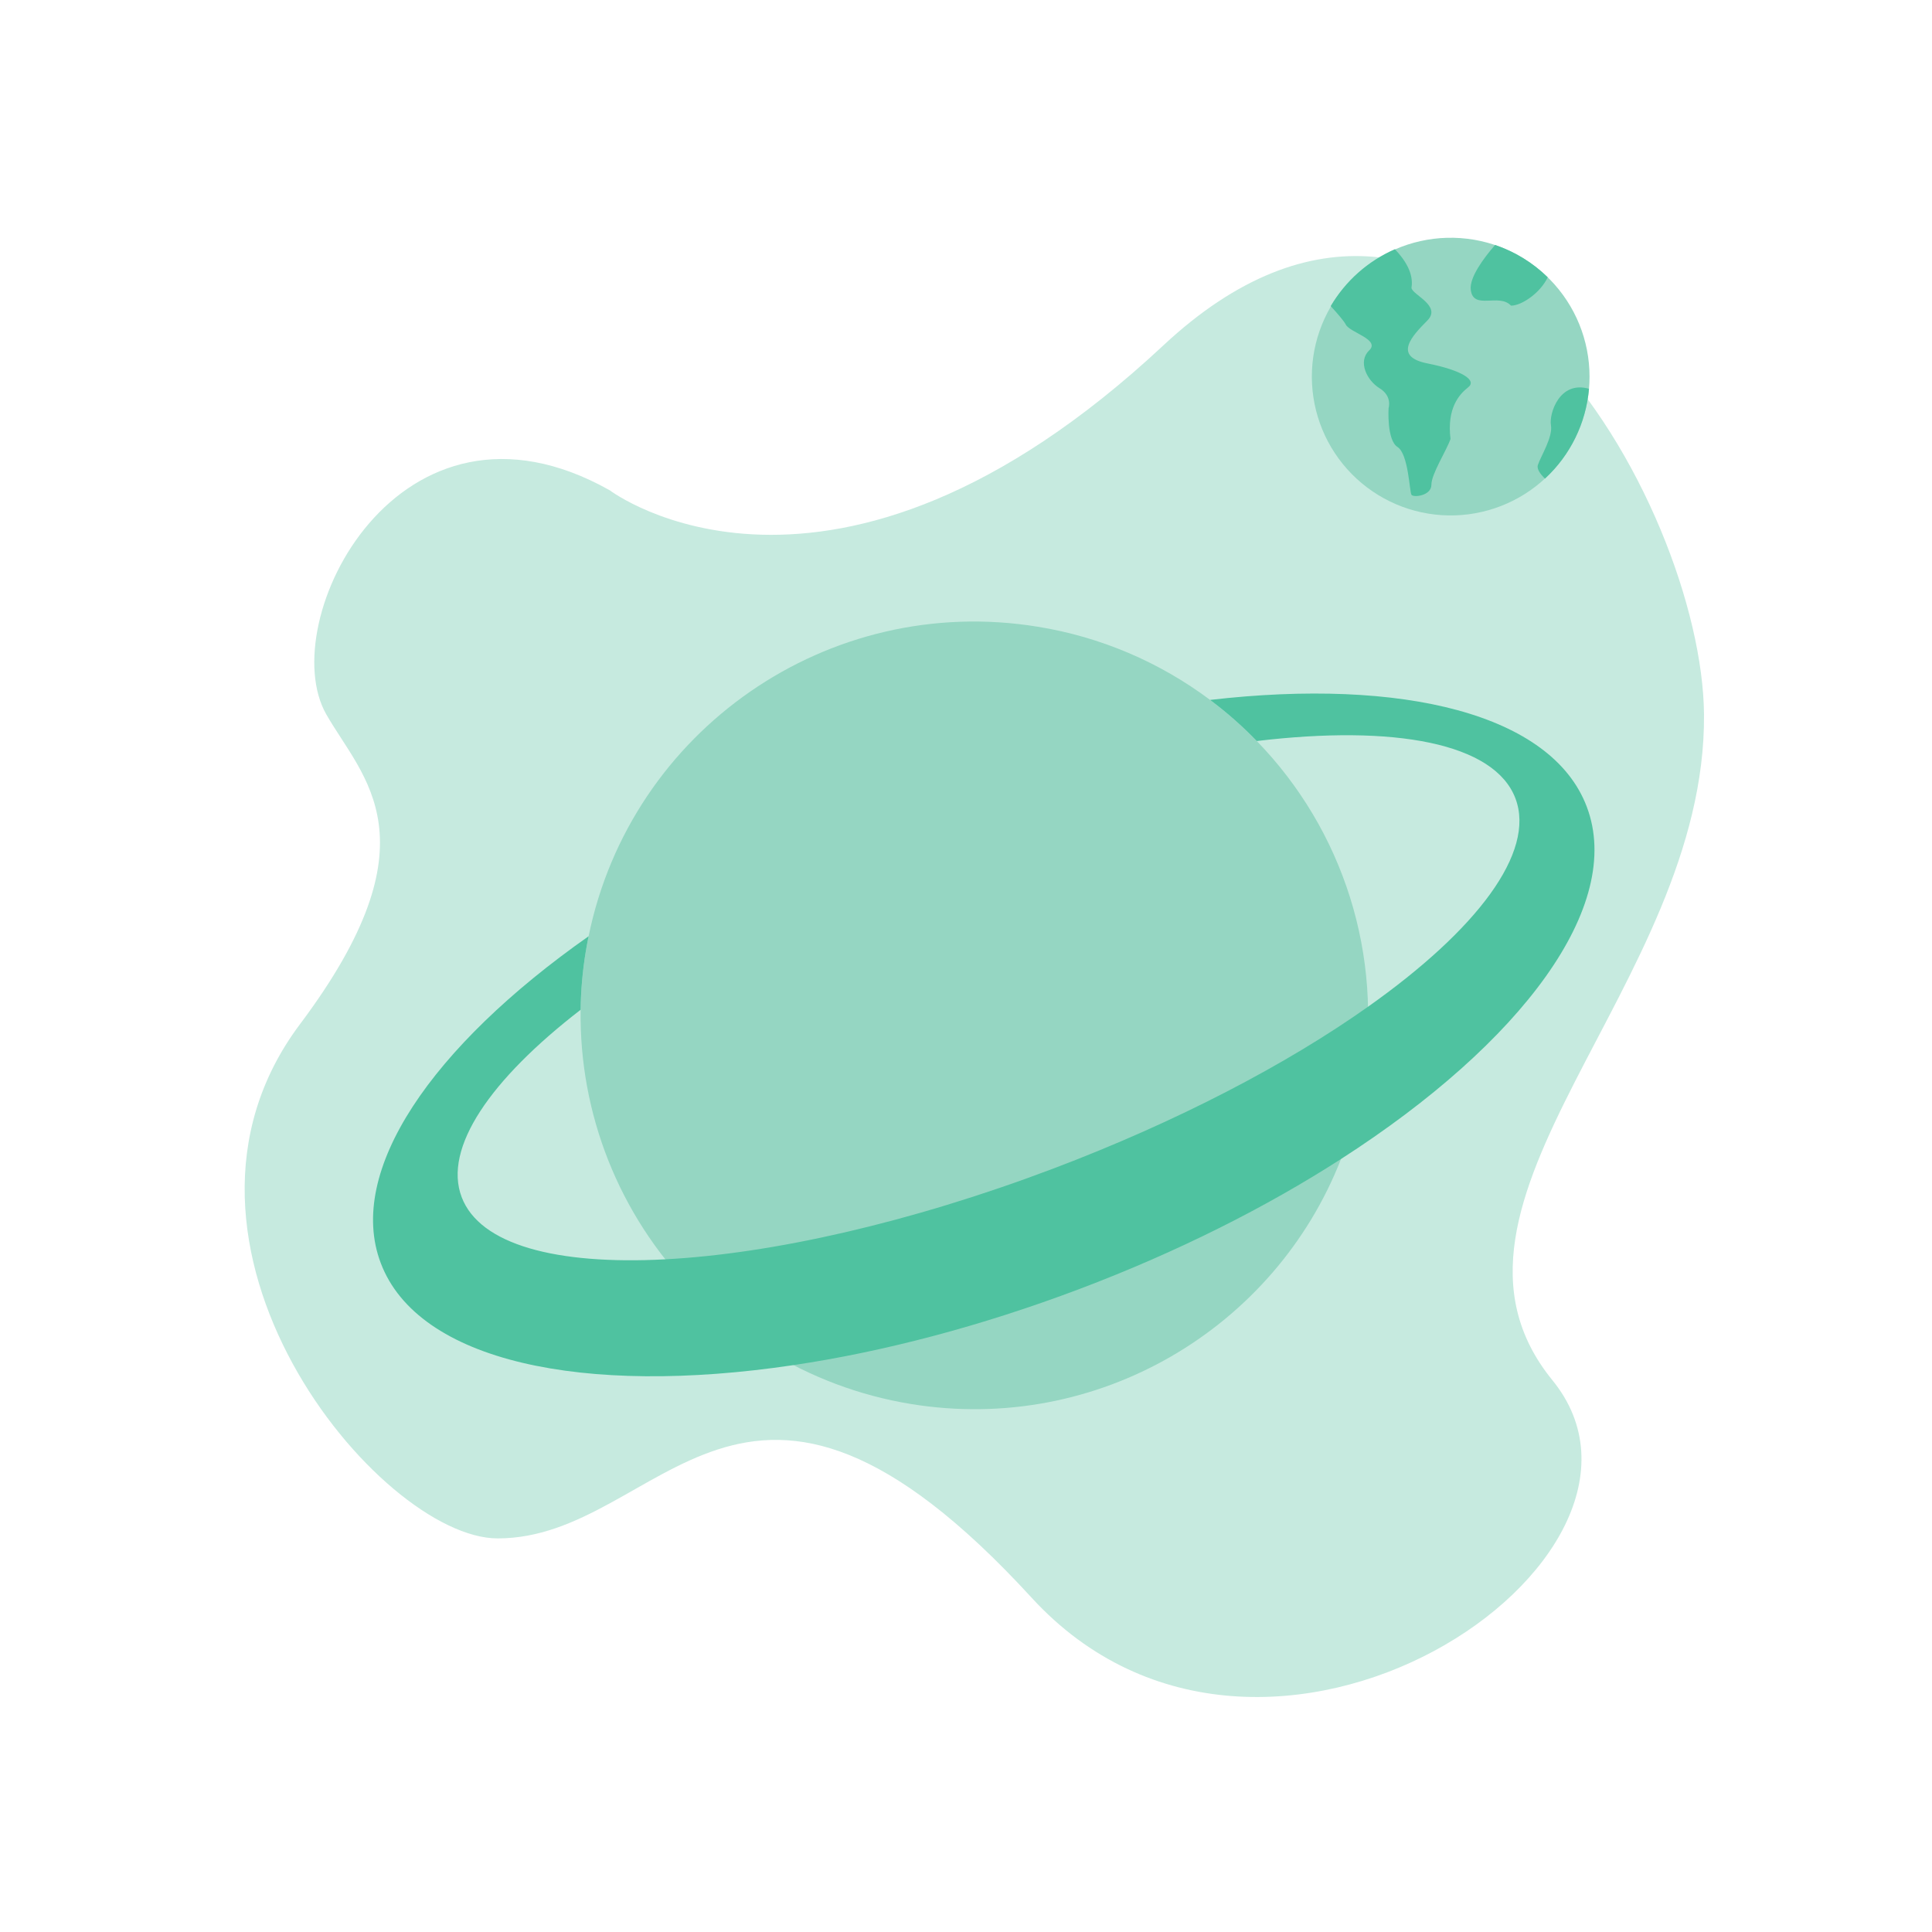 <svg xmlns="http://www.w3.org/2000/svg" width="280" height="280" fill="none" viewBox="0 0 280 280"><path fill="#C6EADF" d="M88.372 71.058C88.372 71.058 120.214 95.221 168.62 50.041C211.61 9.917 246.712 73.223 246.958 103.54C247.276 142.812 203.968 174.235 224.985 200.029C246.003 225.823 183.305 268.418 149.514 231.555C107.479 185.699 96.091 222.957 72.131 222.957C54.935 222.957 19.63 180.229 43.471 148.441C63.533 121.691 52.592 112.814 47.293 103.54C39.65 90.165 57.802 53.862 88.372 71.058Z"/><path fill="#95D6C2" d="M230.367 54.587C230.367 55.182 230.341 55.768 230.289 56.348C229.827 61.588 227.331 66.439 223.336 69.861C219.341 73.283 214.165 75.005 208.916 74.658C203.667 74.31 198.763 71.921 195.254 68.002C191.745 64.083 189.91 58.946 190.142 53.69C190.375 48.435 192.656 43.48 196.497 39.886C200.338 36.292 205.434 34.345 210.694 34.462C215.953 34.579 220.957 36.752 224.634 40.513C228.311 44.275 230.369 49.327 230.367 54.587V54.587Z"/><path fill="#4FC2A0" d="M212.784 56.128C211.486 57.138 209.671 59.149 210.219 63.624C209.611 65.361 207.447 68.679 207.447 70.266C207.447 71.853 204.85 72.142 204.561 71.708C204.273 71.274 204.129 65.793 202.542 64.784C200.955 63.774 201.243 59.157 201.243 59.157C201.243 59.157 201.821 57.426 199.945 56.272C198.07 55.118 196.763 52.377 198.428 50.79C200.089 49.203 195.617 48.193 195.04 47.039C194.795 46.549 193.854 45.452 192.856 44.359C195.015 40.703 198.269 37.82 202.158 36.119C203.633 37.659 204.908 39.63 204.562 41.702C204.619 42.711 209.002 44.298 206.855 46.462C204.706 48.626 201.789 51.656 206.855 52.665C211.919 53.676 214.083 55.118 212.784 56.128Z"/><path fill="#4FC2A0" d="M224.308 40.188C223.229 42.464 220.523 44.299 218.988 44.299C217.257 42.423 213.506 45.02 213.154 41.991C212.95 40.225 214.963 37.484 216.68 35.499C219.542 36.47 222.149 38.072 224.308 40.188Z"/><path fill="#4FC2A0" d="M230.289 56.347C229.86 61.329 227.586 65.97 223.913 69.363C223.247 68.725 222.684 67.978 222.883 67.381C223.316 66.082 225.076 63.341 224.773 61.61C224.49 59.994 225.982 55.107 230.289 56.347Z"/><path fill="#95D6C2" d="M197.529 156.356C196.885 160.33 195.819 164.225 194.348 167.973C184.766 192.519 159.059 207.896 132.007 203.477C117.072 201.032 103.719 192.756 94.883 180.47C86.047 168.183 82.451 152.891 84.886 137.954C85.01 137.196 85.154 136.432 85.305 135.689C91.408 105.828 120.059 85.875 150.408 90.832C159.464 92.296 168.03 95.935 175.371 101.436C177.784 103.237 180.047 105.23 182.139 107.394C188.352 113.785 192.981 121.543 195.653 130.045C198.326 138.548 198.969 147.559 197.529 156.355V156.356Z"/><path fill="#4FC2A0" d="M194.348 167.973C183.48 174.969 170.646 181.441 156.497 186.792C142.09 192.238 127.942 195.918 114.975 197.845C84.504 202.388 60.573 197.312 55.181 183.049C50.131 169.728 62.551 151.684 85.305 135.689C85.154 136.432 85.01 137.197 84.886 137.954C84.431 140.728 84.184 143.532 84.148 146.343C71.038 156.465 64.216 166.378 66.905 173.489C69.52 180.403 80.622 183.345 96.415 182.511C111.855 181.698 131.779 177.25 152.634 169.366C170.67 162.539 186.487 154.241 198.264 145.905C214.031 134.758 222.582 123.542 219.631 115.718C216.596 107.685 202.115 105.008 182.139 107.395C180.047 105.23 177.784 103.238 175.371 101.437C203.334 98.205 224.887 103.486 229.967 116.92C235.409 131.288 220.567 151.124 194.348 167.973Z"/></svg>